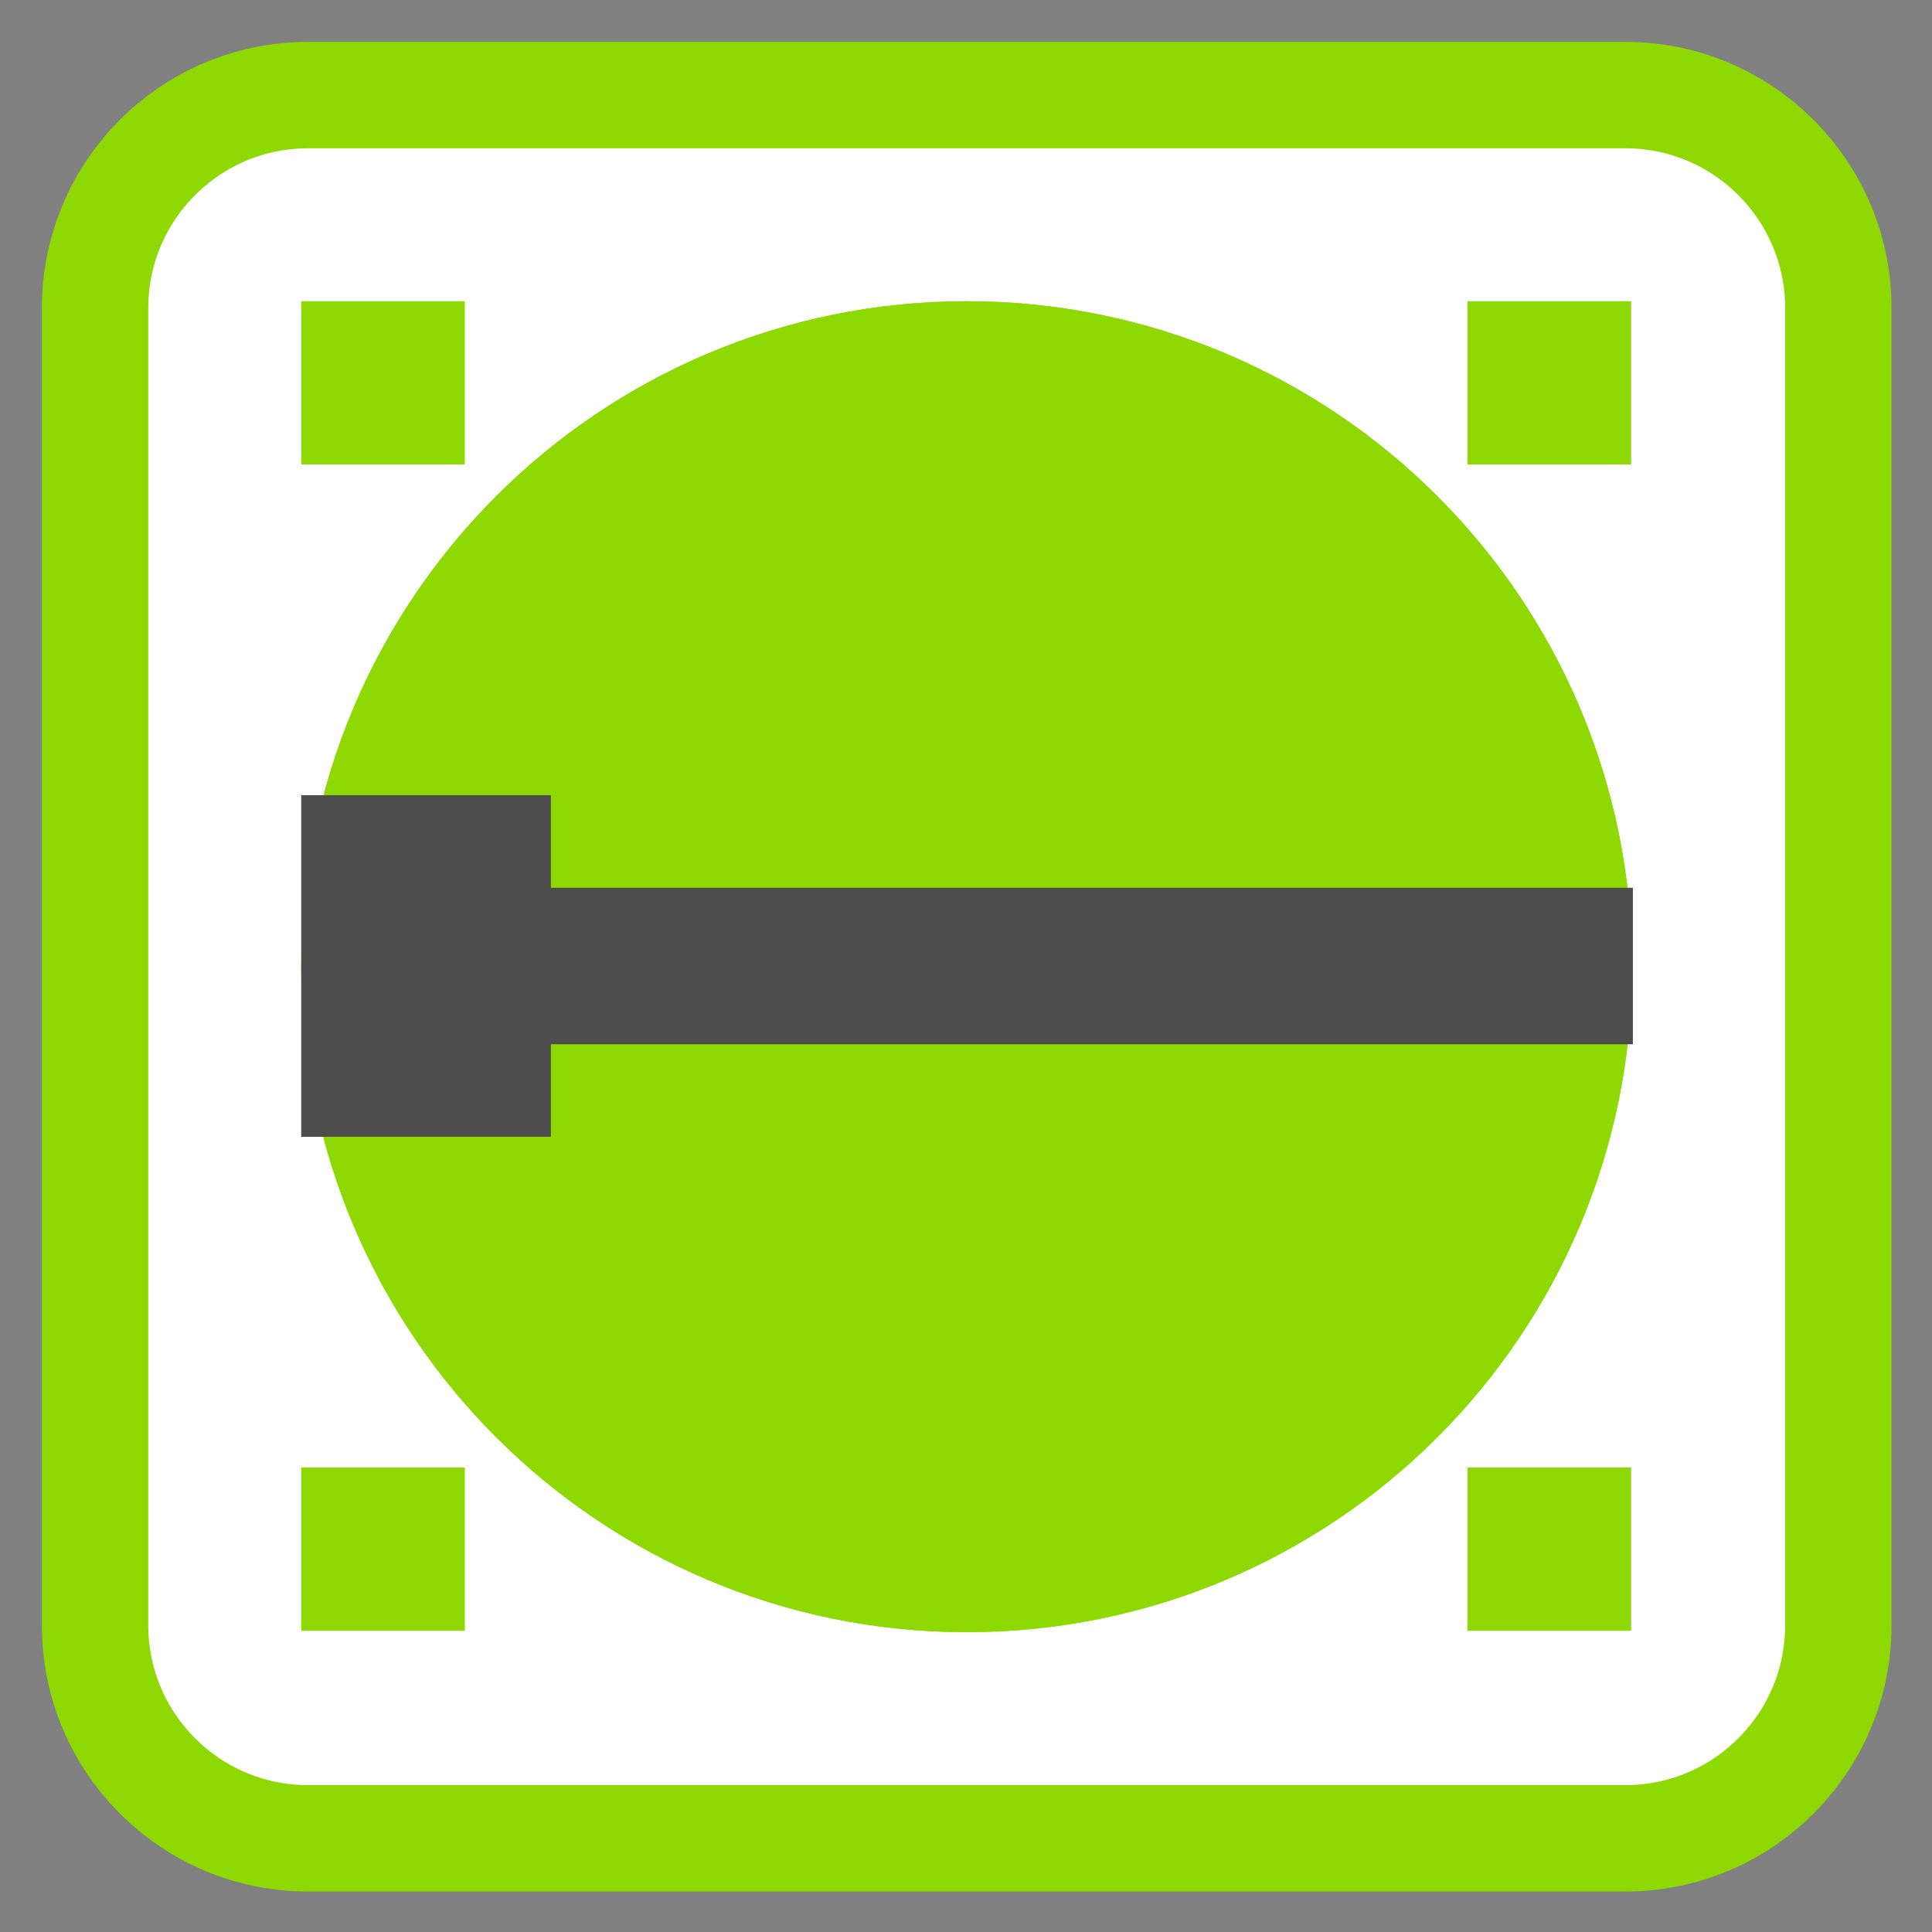<!-- color: #54d160 -->
<svg xmlns="http://www.w3.org/2000/svg" xmlns:xlink="http://www.w3.org/1999/xlink" width="22px" height="22px" viewBox="0 0 22 22" version="1.1">
<rect x="0" y="0" width="22" height="22" fill="#808080" stroke="none"/>
<g id="surface1">
<path style="fill-rule:nonzero;fill:rgb(100%,100%,100%);fill-opacity:1;stroke-width:28.179;stroke-linecap:butt;stroke-linejoin:miter;stroke:rgb(56.078%,85.098%,0.784%);stroke-opacity:1;stroke-miterlimit:4;" d="M 81.545 25.182 L 430.455 25.182 C 461.545 25.182 486.818 50.455 486.818 81.545 L 486.818 430.455 C 486.818 461.545 461.545 486.818 430.455 486.818 L 81.545 486.818 C 50.455 486.818 25.182 461.545 25.182 430.455 L 25.182 81.545 C 25.182 50.455 50.455 25.182 81.545 25.182 Z M 81.545 25.182 " transform="matrix(0.043,0,0,0.043,0,0)"/>
<path style="fill-rule:nonzero;fill:rgb(56.078%,85.098%,0.784%);fill-opacity:1;stroke-width:40.819;stroke-linecap:butt;stroke-linejoin:miter;stroke:rgb(56.078%,85.098%,0.784%);stroke-opacity:1;stroke-miterlimit:4;" d="M 411.818 256 C 411.818 342.091 342.091 411.818 256 411.818 C 170 411.818 100.182 342.091 100.182 256 C 100.182 169.909 170 100.182 256 100.182 C 342.091 100.182 411.818 169.909 411.818 256 Z M 411.818 256 " transform="matrix(0.043,0,0,0.043,0,0)"/>
<path style="fill-rule:nonzero;fill:rgb(56.078%,85.098%,0.784%);fill-opacity:1;stroke-width:40.819;stroke-linecap:butt;stroke-linejoin:miter;stroke:rgb(56.078%,85.098%,0.784%);stroke-opacity:1;stroke-miterlimit:4;" d="M 411.818 256 C 411.818 342.091 342.091 411.818 256 411.818 C 170 411.818 100.182 342.091 100.182 256 C 100.182 169.909 170 100.182 256 100.182 C 342.091 100.182 411.818 169.909 411.818 256 Z M 411.818 256 " transform="matrix(0.043,0,0,0.043,0,0)"/>
<path style=" stroke:none;fill-rule:nonzero;fill:rgb(30.196%,30.196%,30.196%);fill-opacity:1;" d="M 3.43 9.055 L 3.43 12.945 L 6.273 12.945 L 6.273 11.891 L 18.594 11.891 L 18.594 10.109 L 6.273 10.109 L 6.273 9.055 Z M 3.43 9.055 "/>
<path style=" stroke:none;fill-rule:nonzero;fill:rgb(56.078%,85.098%,0.784%);fill-opacity:1;" d="M 5.293 18.57 L 3.43 18.57 L 3.43 16.711 L 5.293 16.711 Z M 5.293 18.57 "/>
<path style=" stroke:none;fill-rule:nonzero;fill:rgb(56.078%,85.098%,0.784%);fill-opacity:1;" d="M 18.574 18.57 L 16.711 18.57 L 16.711 16.711 L 18.574 16.711 Z M 18.574 18.57 "/>
<path style=" stroke:none;fill-rule:nonzero;fill:rgb(56.078%,85.098%,0.784%);fill-opacity:1;" d="M 18.574 5.289 L 16.711 5.289 L 16.711 3.43 L 18.574 3.43 Z M 18.574 5.289 "/>
<path style=" stroke:none;fill-rule:nonzero;fill:rgb(56.078%,85.098%,0.784%);fill-opacity:1;" d="M 5.293 5.289 L 3.43 5.289 L 3.43 3.43 L 5.293 3.43 Z M 5.293 5.289 "/>
</g>
</svg>
